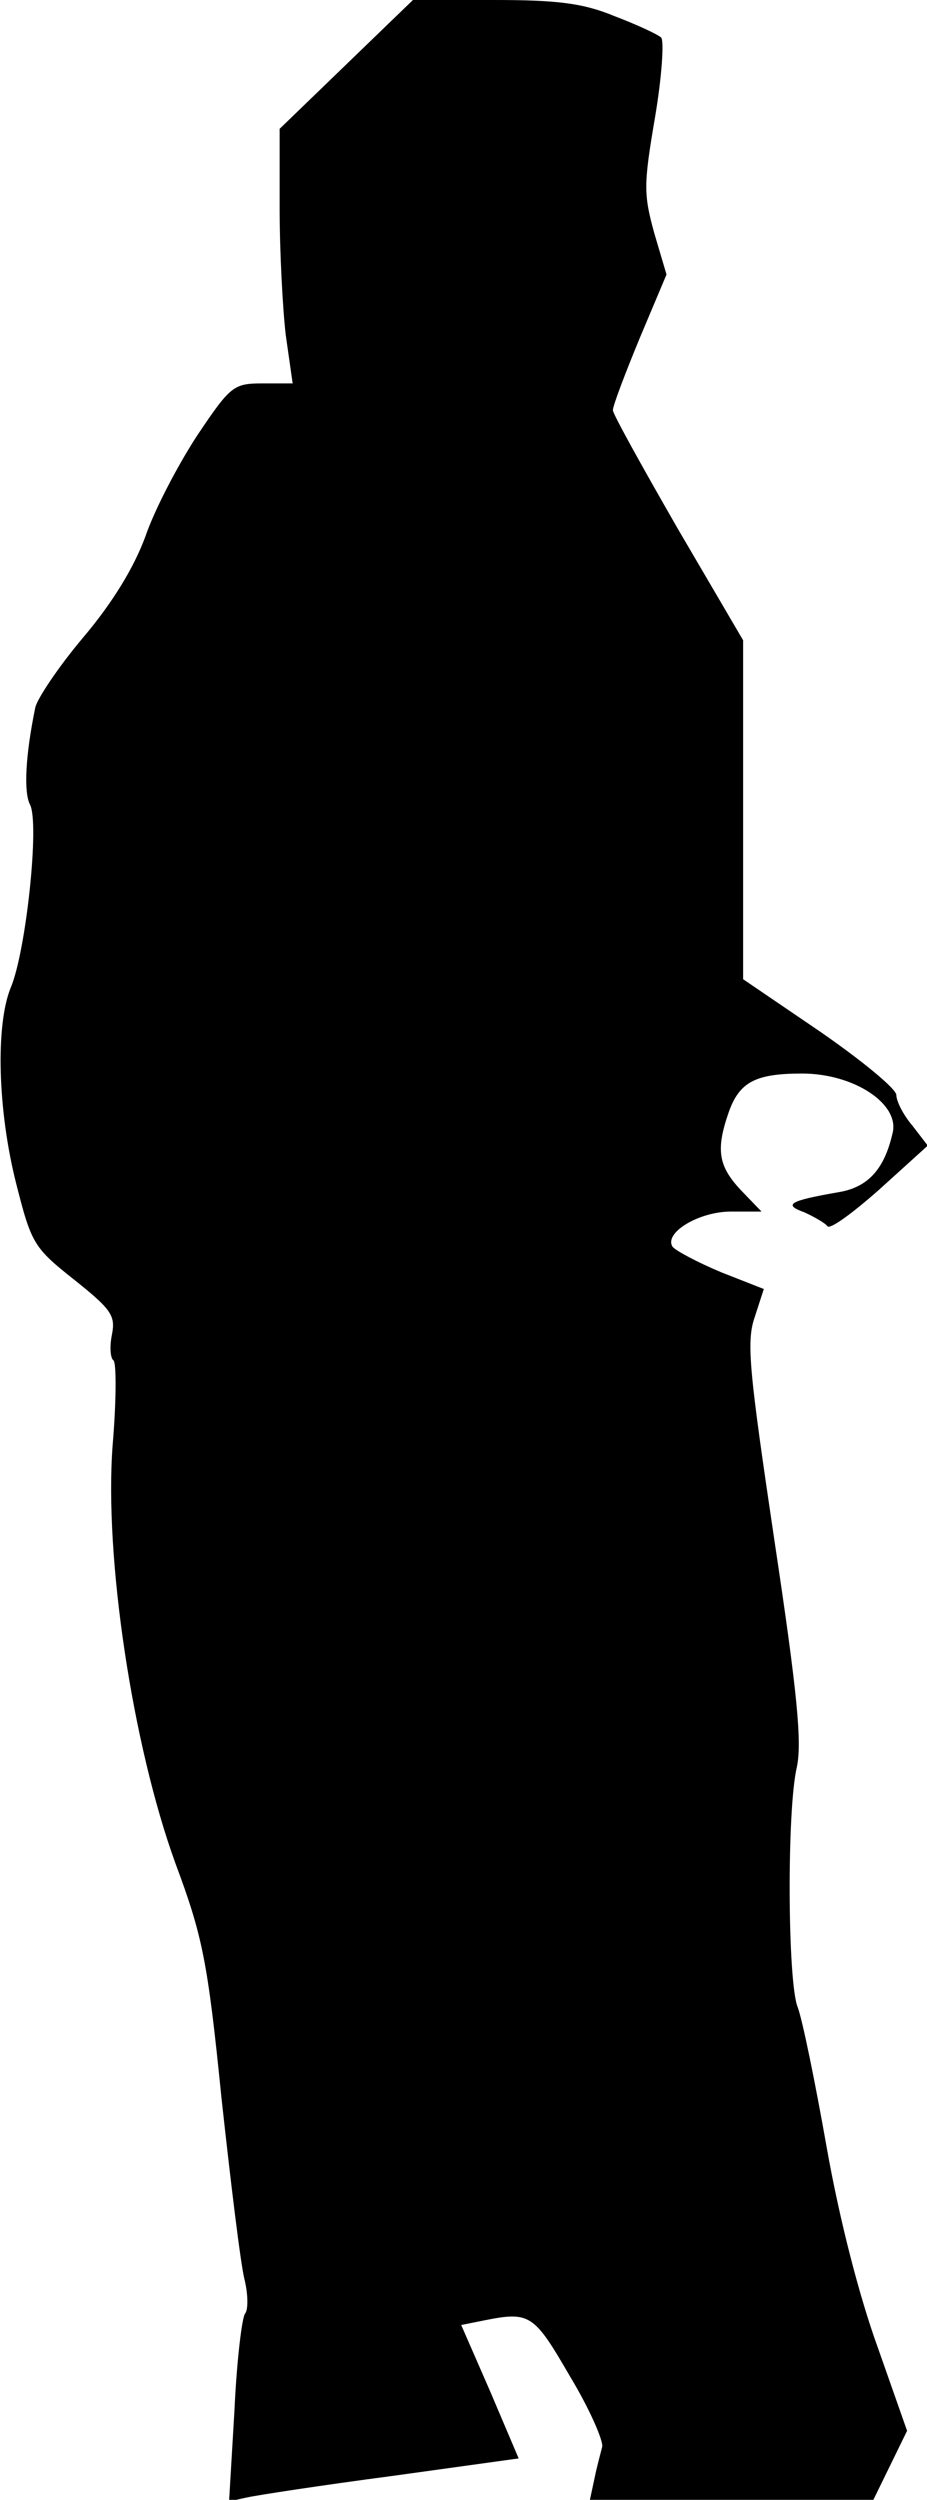 <?xml version="1.0" standalone="no"?>
<!DOCTYPE svg PUBLIC "-//W3C//DTD SVG 20010904//EN"
 "http://www.w3.org/TR/2001/REC-SVG-20010904/DTD/svg10.dtd">
<svg version="1.0" xmlns="http://www.w3.org/2000/svg"
 width="121pt" height="326pt" viewBox="0 0 121 326"
 preserveAspectRatio="xMidYMid meet">
<g transform="translate(0,326) scale(0.1,-0.1)"
fill="#000000" stroke="none">
<path fill="#000000" stroke="none" d="M452 3176 l-87 -84 0 -103 c0 -57 4
-132 8 -166 l9 -63 -39 0 c-38 0 -42 -3 -85 -67 -25 -38 -56 -97 -68 -132 -15
-41 -43 -87 -82 -133 -32 -38 -60 -80 -62 -91 -13 -63 -15 -110 -7 -126 13
-23 -5 -192 -25 -239 -20 -49 -17 -160 7 -255 20 -79 23 -84 76 -126 49 -39
54 -47 49 -72 -3 -15 -2 -30 2 -33 4 -2 4 -52 -1 -111 -11 -146 26 -391 82
-545 35 -94 42 -126 60 -305 12 -110 25 -217 30 -237 5 -20 5 -40 1 -45 -4 -4
-11 -61 -14 -127 l-7 -118 23 5 c13 3 98 16 189 28 l166 23 -37 87 -38 87 30
6 c60 12 65 8 112 -73 26 -43 44 -85 42 -92 -2 -8 -7 -26 -10 -41 l-6 -28 185
0 185 0 22 45 22 45 -38 108 c-24 66 -50 166 -67 262 -15 85 -32 168 -38 183
-13 34 -14 256 -1 312 7 32 1 96 -29 295 -33 222 -37 260 -26 292 l12 37 -56
22 c-31 13 -59 28 -63 33 -12 18 34 46 76 46 l40 0 -27 28 c-29 31 -33 52 -16
101 14 40 35 51 96 51 68 0 128 -40 118 -78 -11 -48 -33 -71 -72 -77 -63 -11
-71 -16 -43 -26 13 -6 27 -14 30 -18 3 -5 33 17 68 48 l63 57 -20 26 c-12 14
-21 32 -21 40 0 8 -45 45 -100 83 l-100 68 0 221 0 221 -85 145 c-46 80 -85
150 -85 155 0 6 16 48 35 94 l35 83 -16 54 c-14 51 -14 63 1 151 9 53 12 100
8 104 -4 4 -32 17 -61 28 -41 17 -75 21 -158 21 l-105 0 -87 -84z"/>
</g>
</svg>
